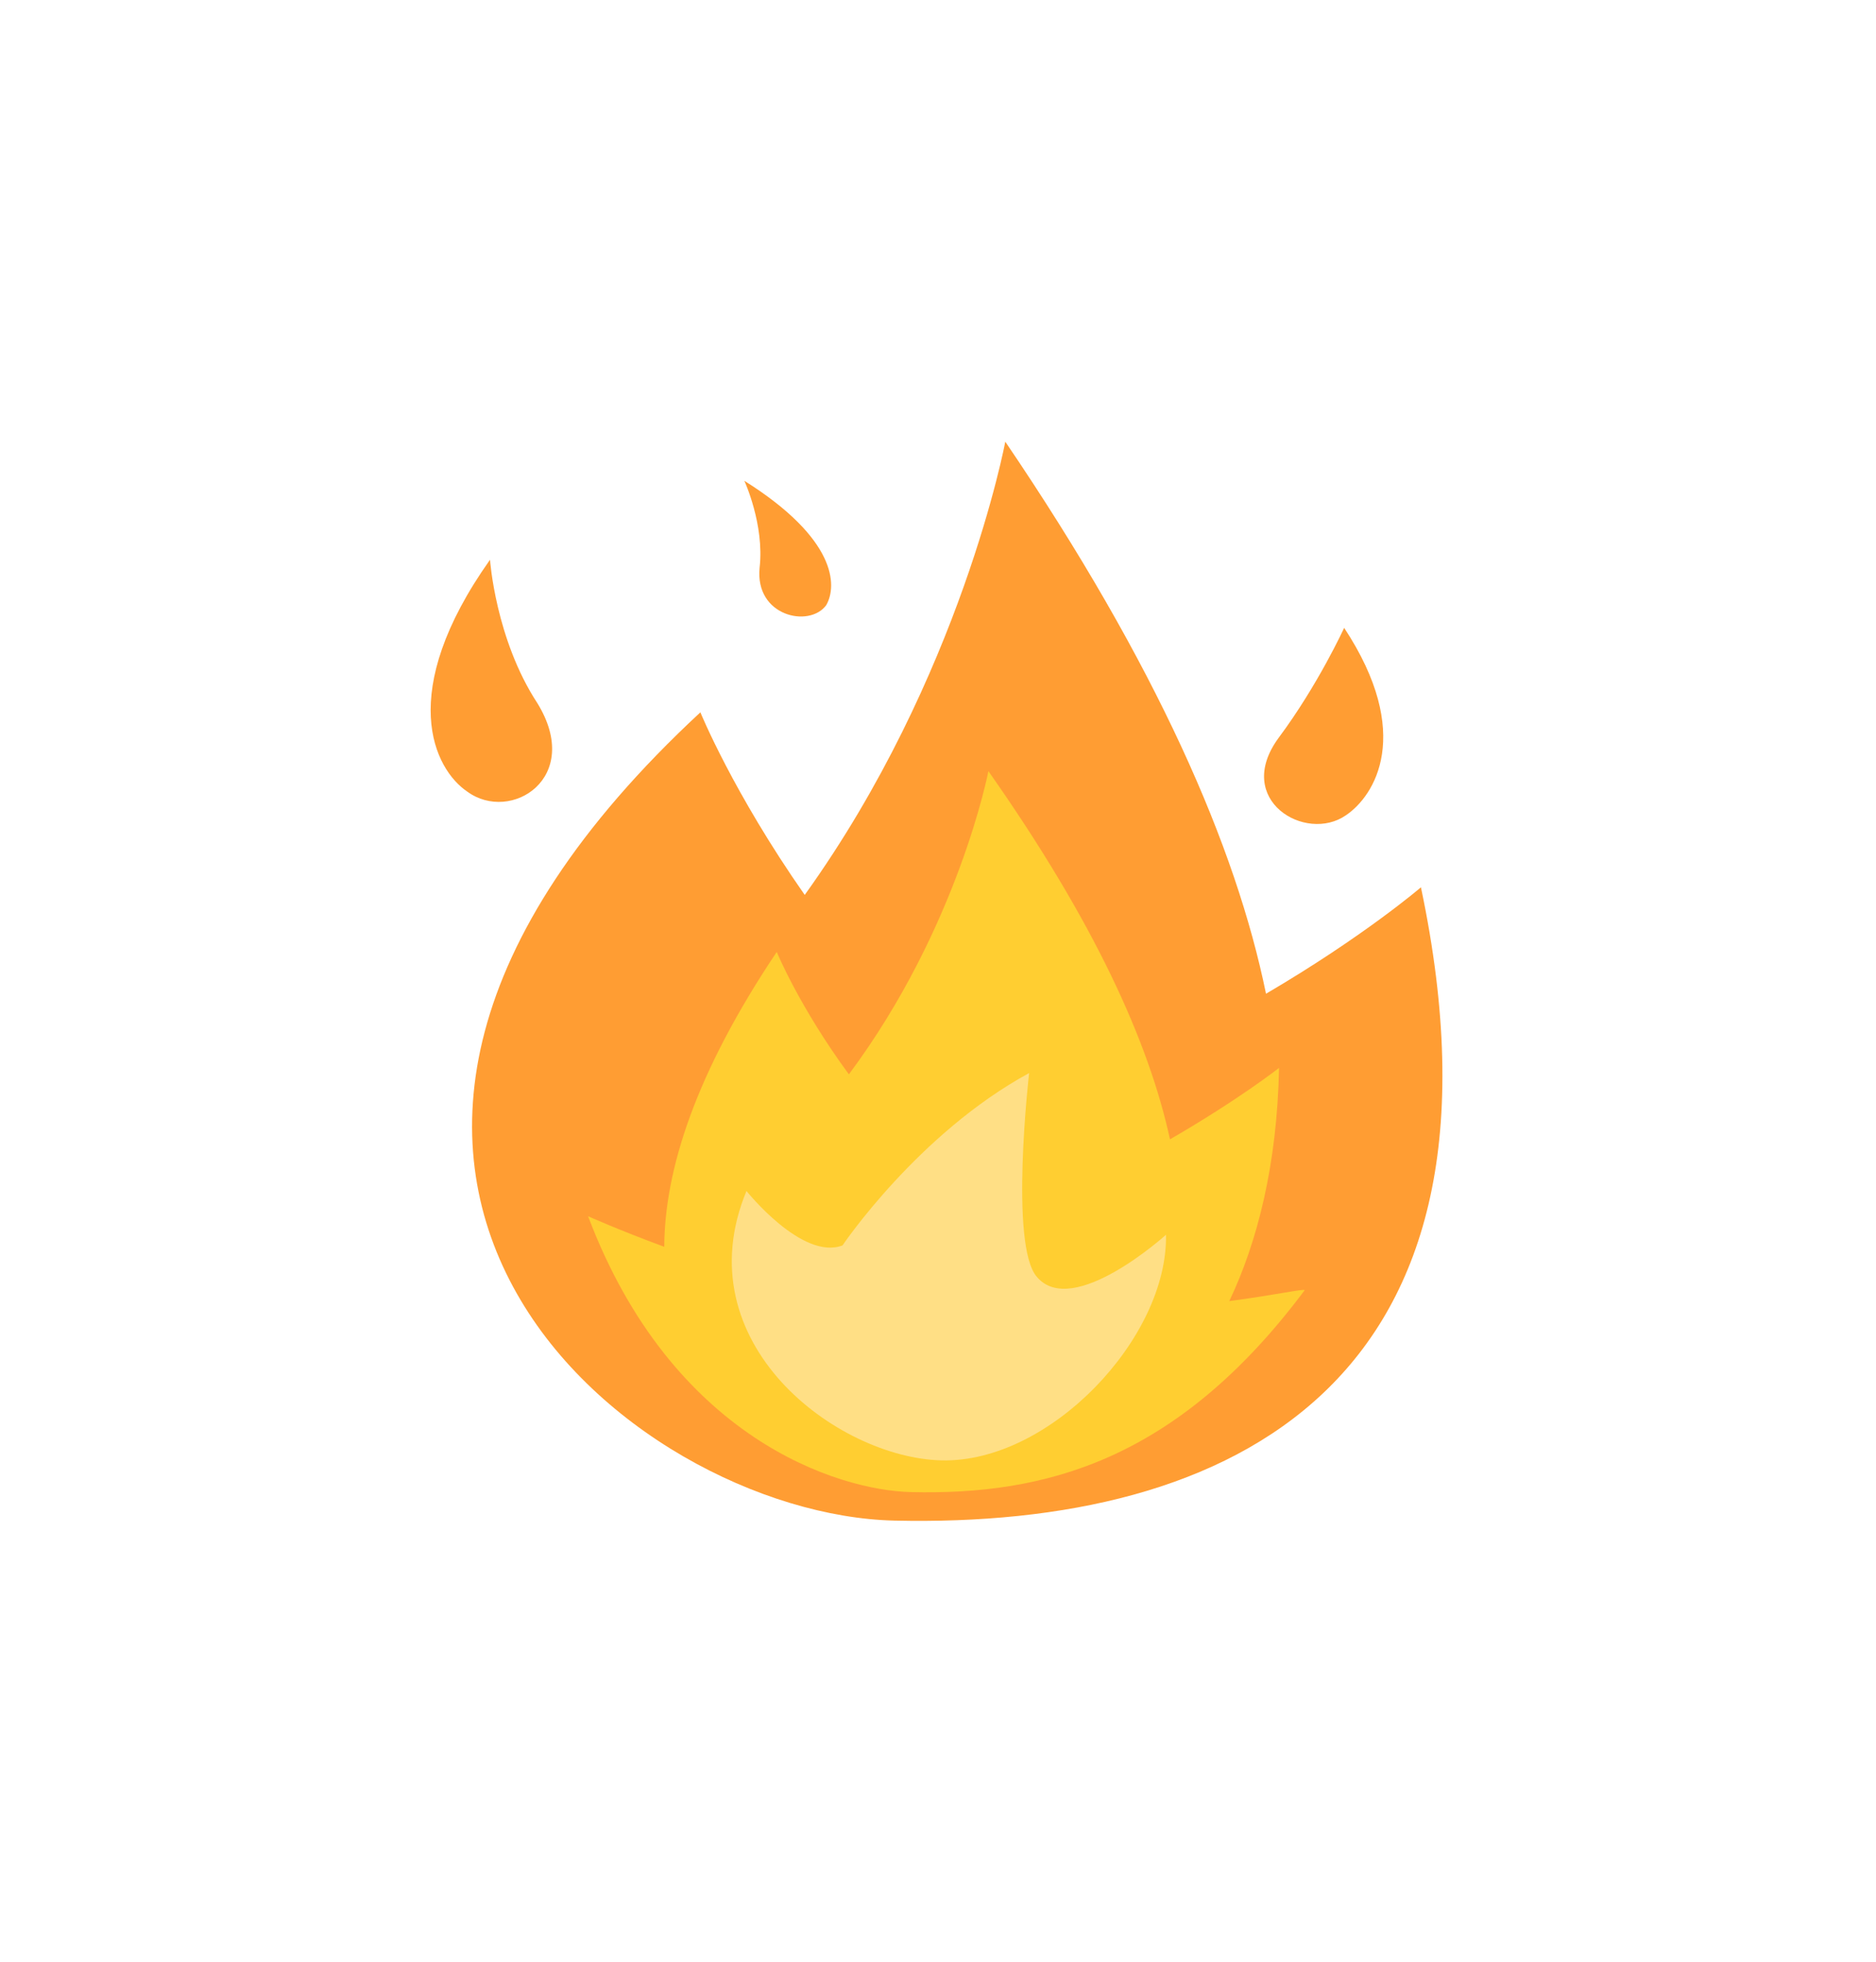 <svg width="44" height="46" viewBox="0 0 44 46" fill="none" xmlns="http://www.w3.org/2000/svg">
<g filter="url(#filter0_d_262_1009)">
<path d="M33.327 16.806C33.327 16.806 31.985 17.959 29.693 19.302C28.99 15.862 27.134 11.594 23.578 6.357C23.578 6.357 22.548 11.87 18.874 16.985C17.191 14.58 16.427 12.703 16.427 12.703C4.817 23.469 14.792 31.515 20.977 31.656C28.891 31.836 35.78 28.442 33.327 16.806Z" fill="#FF9D33"/>
<path d="M28.832 26.509C29.488 25.129 29.953 23.323 29.999 21.041C29.999 21.041 29.059 21.781 27.441 22.716C26.942 20.422 25.659 17.604 23.182 14.082C23.182 14.082 22.48 17.743 19.91 21.192C18.743 19.602 18.218 18.322 18.218 18.322C16.319 21.153 15.59 23.419 15.579 25.236C14.481 24.83 13.793 24.519 13.793 24.519C15.757 29.72 19.645 30.949 21.373 30.988C24.466 31.059 27.587 30.285 30.6 26.254C30.599 26.211 29.921 26.365 28.832 26.509Z" fill="#FFCE31"/>
<path d="M17.508 23.927C17.508 23.927 18.813 25.563 19.76 25.204C19.76 25.204 21.528 22.581 24.137 21.162C24.137 21.162 23.67 25.208 24.32 25.942C25.158 26.933 27.347 24.954 27.347 24.954C27.394 27.364 24.632 30.302 22.086 30.244C19.63 30.188 16.032 27.486 17.508 23.927Z" fill="#FFDF85"/>
<path d="M29.985 13.307C30.915 12.06 31.526 10.722 31.526 10.722C33.165 13.21 32.239 14.668 31.566 15.118C30.624 15.773 28.922 14.762 29.985 13.307ZM12.604 12.489C11.62 10.987 11.493 9.125 11.493 9.125C9.281 12.244 10.18 14.039 10.962 14.564C11.977 15.306 13.684 14.246 12.604 12.489ZM17.816 9.311C17.932 8.299 17.458 7.274 17.458 7.274C19.621 8.633 19.642 9.733 19.378 10.191C18.98 10.732 17.701 10.449 17.816 9.311Z" fill="#FF9D33"/>
</g>
<defs>
<filter id="filter0_d_262_1009" x="0.1" y="0.357" width="43.73" height="45.306" filterUnits="userSpaceOnUse" color-interpolation-filters="sRGB">
<feFlood flood-opacity="0" result="BackgroundImageFix"/>
<feColorMatrix in="SourceAlpha" type="matrix" values="0 0 0 0 0 0 0 0 0 0 0 0 0 0 0 0 0 0 127 0" result="hardAlpha"/>
<feOffset dy="4"/>
<feGaussianBlur stdDeviation="5"/>
<feComposite in2="hardAlpha" operator="out"/>
<feColorMatrix type="matrix" values="0 0 0 0 0 0 0 0 0 0 0 0 0 0 0 0 0 0 0.25 0"/>
<feBlend mode="normal" in2="BackgroundImageFix" result="effect1_dropShadow_262_1009"/>
<feBlend mode="normal" in="SourceGraphic" in2="effect1_dropShadow_262_1009" result="shape"/>
</filter>
</defs>
</svg>
